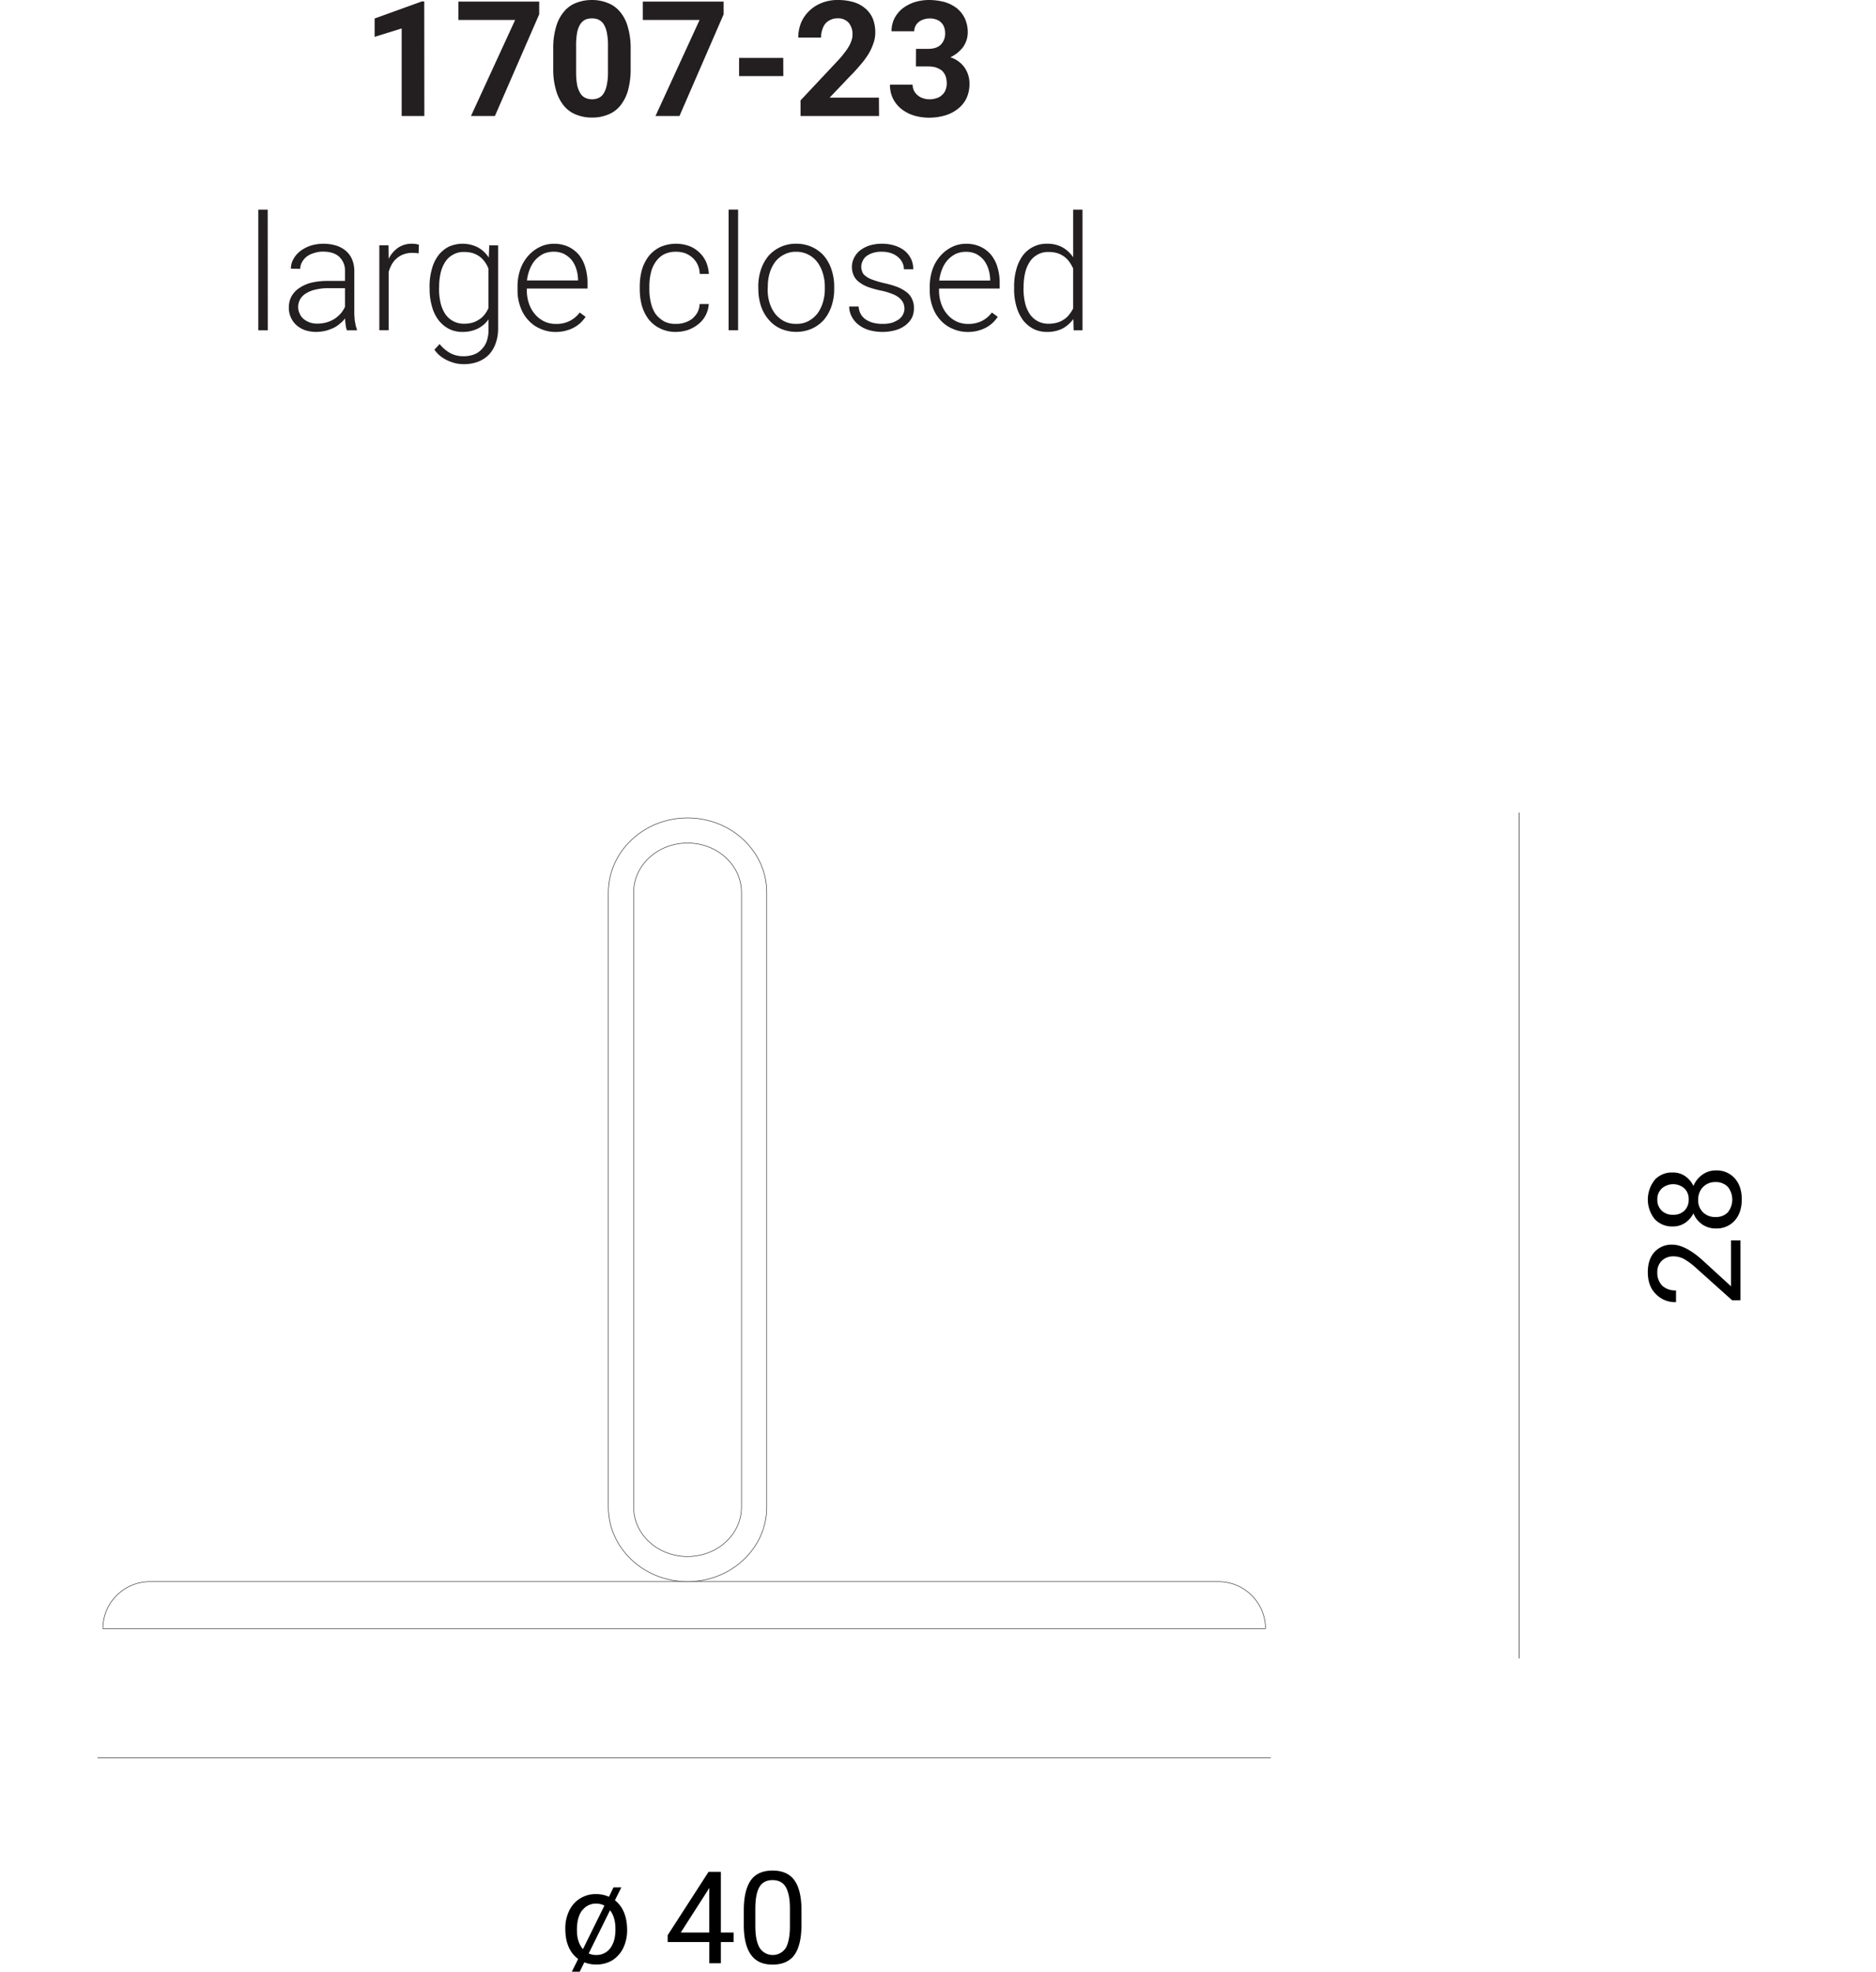 <?xml version="1.0" encoding="UTF-8"?> <svg xmlns="http://www.w3.org/2000/svg" id="Livello_1" data-name="Livello 1" viewBox="0 0 951.43 1000"><defs><style>.cls-1{fill:#fff;}.cls-2{fill:#231f20;}.cls-3,.cls-4{fill:none;stroke-width:0.25px;}.cls-3{stroke:#000;}.cls-4{stroke:#231f20;stroke-miterlimit:10;}</style></defs><title>Clip large closed</title><rect class="cls-1" width="951.43" height="1000"></rect><path class="cls-2" d="M215.16.73h-1.22L190,9.38v9.31l13.71-4.25V58.83h11.5Zm58.3.09h-41v9.3h28.8L238.86,58.83H251L273.46,7.26Zm46.38,24a37.65,37.65,0,0,0-1.47-11.26,19.91,19.91,0,0,0-4-7.67,15.05,15.05,0,0,0-6.21-4.41,20.76,20.76,0,0,0-8-1.47,21.14,21.14,0,0,0-8,1.47,14.84,14.84,0,0,0-6.12,4.41,20.05,20.05,0,0,0-4,7.67,37.65,37.65,0,0,0-1.47,11.26v10A37.46,37.46,0,0,0,282.06,46a21.79,21.79,0,0,0,4,7.75,15.08,15.08,0,0,0,6.2,4.41,21.14,21.14,0,0,0,8,1.47,20.85,20.85,0,0,0,8-1.47,15.08,15.08,0,0,0,6.2-4.41,21.79,21.79,0,0,0,4-7.75,40.88,40.88,0,0,0,1.38-11.18Zm-11.5,11.58a30.33,30.33,0,0,1-.57,6.53,12.87,12.87,0,0,1-1.55,4.33,5.87,5.87,0,0,1-2.53,2.36,8.32,8.32,0,0,1-6.86,0,5.87,5.87,0,0,1-2.53-2.36,12.81,12.81,0,0,1-1.63-4.33,36.38,36.38,0,0,1-.49-6.53V23.09a35.31,35.31,0,0,1,.49-6.44,12.3,12.3,0,0,1,1.55-4.25A7,7,0,0,1,296.75,10a8,8,0,0,1,3.43-.66,7.59,7.59,0,0,1,3.43.66,6.59,6.59,0,0,1,2.61,2.36,12.3,12.3,0,0,1,1.55,4.25,29.44,29.44,0,0,1,.57,6.44ZM367,.82h-41v9.3h28.8L332.44,58.83H344.6L367,7.26Zm30.23,28.56H374.83V38.6h22.44Zm48.52,20.15h-25L431,38.76c2-2,3.75-3.92,5.3-5.79a40.16,40.16,0,0,0,4.08-5.47,26.71,26.71,0,0,0,2.53-5.39,16.38,16.38,0,0,0,1-5.63,19.14,19.14,0,0,0-1.22-6.93A13.69,13.69,0,0,0,439,4.41a16.46,16.46,0,0,0-5.87-3.27A27.53,27.53,0,0,0,425,0a21.47,21.47,0,0,0-8.41,1.55,18.79,18.79,0,0,0-6.28,4.08,18,18,0,0,0-4.08,6,20.59,20.59,0,0,0-1.39,7.42h11.59a11.57,11.57,0,0,1,.57-3.91,9.21,9.21,0,0,1,1.55-3.1,7.44,7.44,0,0,1,2.7-2,8,8,0,0,1,3.59-.74,7.09,7.09,0,0,1,5.55,2.21,8.89,8.89,0,0,1,1.95,6.12,7.72,7.72,0,0,1-.4,2.61,14.66,14.66,0,0,1-1.23,2.93,24.52,24.52,0,0,1-2.36,3.51,47.1,47.1,0,0,1-3.6,4.25L406,50.92v7.91h39.82ZM464.51,33.7h6.12a15.22,15.22,0,0,1,4,.49,11.94,11.94,0,0,1,3,1.55,8,8,0,0,1,1.87,2.69,11.72,11.72,0,0,1,.65,4,8.54,8.54,0,0,1-.65,3.26,5.56,5.56,0,0,1-1.71,2.45A6.18,6.18,0,0,1,475,49.77a10.14,10.14,0,0,1-3.67.58,9,9,0,0,1-3.34-.58,7.19,7.19,0,0,1-2.7-1.55,7,7,0,0,1-1.79-2.28,7.12,7.12,0,0,1-.65-3H451.37a15.17,15.17,0,0,0,1.71,7.43,15.65,15.65,0,0,0,4.49,5.22,19.78,19.78,0,0,0,6.29,3.1,27.39,27.39,0,0,0,7.26,1,29.15,29.15,0,0,0,8.16-1.14,19.14,19.14,0,0,0,6.53-3.35,15.36,15.36,0,0,0,4.32-5.3,17.28,17.28,0,0,0,1.55-7.27,14.32,14.32,0,0,0-2.45-8.32A14.17,14.17,0,0,0,482,29.05a19.08,19.08,0,0,0,3.75-2.37,18.73,18.73,0,0,0,2.78-2.93,16,16,0,0,0,1.71-3.51,14.23,14.23,0,0,0,.57-3.68,16.88,16.88,0,0,0-1.47-7.18,14.65,14.65,0,0,0-4-5.14,18.88,18.88,0,0,0-6.21-3.18,30.58,30.58,0,0,0-8-1.06,24.59,24.59,0,0,0-7.43,1.14,20.66,20.66,0,0,0-6,3.18,16.15,16.15,0,0,0-4.08,5,14.46,14.46,0,0,0-1.46,6.53h11.5a6,6,0,0,1,.65-2.69,5.76,5.76,0,0,1,1.64-2,6.89,6.89,0,0,1,2.52-1.31,8.72,8.72,0,0,1,2.94-.49,9.19,9.19,0,0,1,3.51.57,6.35,6.35,0,0,1,2.45,1.55,6,6,0,0,1,1.47,2.37,8.72,8.72,0,0,1,.49,2.94,8,8,0,0,1-2.12,5.79c-1.47,1.47-3.59,2.2-6.53,2.2h-6.12Z"></path><path class="cls-2" d="M135.77,106.32H131v61.2h4.81ZM181,167.52V167a16,16,0,0,1-.57-1.79c-.16-.65-.25-1.39-.41-2.12s-.16-1.47-.24-2.29a20,20,0,0,1-.09-2.28V137.66a15.33,15.33,0,0,0-1.14-6.12,11.83,11.83,0,0,0-3.26-4.41,14.14,14.14,0,0,0-4.9-2.61,22.55,22.55,0,0,0-13.14.16,19.14,19.14,0,0,0-5.22,2.86,13.36,13.36,0,0,0-3.34,4.08,9.32,9.32,0,0,0-1.15,4.65l4.74.08a7,7,0,0,1,.9-3.42,9.37,9.37,0,0,1,2.36-2.78,10.93,10.93,0,0,1,3.67-1.79,13.77,13.77,0,0,1,4.57-.74q5.5,0,8.33,2.69a9.45,9.45,0,0,1,2.85,7.27v4.89h-8.81a36,36,0,0,0-8.24.9,18.8,18.8,0,0,0-6.2,2.77,12.17,12.17,0,0,0-3.92,4.25,12,12,0,0,0-1.31,5.71,11.82,11.82,0,0,0,1,4.81,11.53,11.53,0,0,0,2.78,3.92,13.11,13.11,0,0,0,4.4,2.61,18.34,18.34,0,0,0,5.72.9,21.88,21.88,0,0,0,4.73-.57,27.06,27.06,0,0,0,4.08-1.47,15.53,15.53,0,0,0,3.26-2.2,13,13,0,0,0,2.53-2.61c.08,1.14.16,2.2.33,3.34a10.5,10.5,0,0,0,.65,2.69Zm-24.07-4.08a9.55,9.55,0,0,1-3.1-1.79,7,7,0,0,1-1.88-2.69,7.39,7.39,0,0,1-.73-3.27,8.06,8.06,0,0,1,1.06-4,8.49,8.49,0,0,1,3.1-3,15.13,15.13,0,0,1,4.89-1.87,26.37,26.37,0,0,1,6.53-.66h8.16v9.47A14.66,14.66,0,0,1,172.8,159a17.43,17.43,0,0,1-3.1,2.69,15.94,15.94,0,0,1-4,1.79,18,18,0,0,1-4.81.66,12,12,0,0,1-4-.66Zm55.52-39.33a8.73,8.73,0,0,0-1.38-.32,13.7,13.7,0,0,0-1.8-.17,12.41,12.41,0,0,0-7.34,2,14.92,14.92,0,0,0-4.82,5.63l-.08-6.85h-4.65v43.08h4.73V137.9a20.55,20.55,0,0,1,1.64-3.91,11.21,11.21,0,0,1,2.52-3,10.38,10.38,0,0,1,3.43-2,12.51,12.51,0,0,1,4.41-.74,18.65,18.65,0,0,1,3.18.25Zm5.44,22.28a30.34,30.34,0,0,0,1.15,8.89,20.07,20.07,0,0,0,3.26,6.94,16.09,16.09,0,0,0,5.22,4.49,14.78,14.78,0,0,0,6.94,1.63,17.15,17.15,0,0,0,7.91-1.71,14.94,14.94,0,0,0,5.39-4.66v5a18.14,18.14,0,0,1-.82,5.8,11,11,0,0,1-2.53,4.24,10.06,10.06,0,0,1-4,2.77,15.6,15.6,0,0,1-5.39.9,14.13,14.13,0,0,1-6.45-1.47,18.7,18.7,0,0,1-5.63-4.73l-2.61,2.86a14.64,14.64,0,0,0,3,3.26,21.69,21.69,0,0,0,3.75,2.28,23.94,23.94,0,0,0,4.08,1.39,17.88,17.88,0,0,0,4.17.41,19.81,19.81,0,0,0,7.1-1.22,15.4,15.4,0,0,0,5.46-3.51,16.38,16.38,0,0,0,3.43-5.63,21.57,21.57,0,0,0,1.3-7.51V124.44h-4.48l-.25,6.2a15.67,15.67,0,0,0-5.46-5.14,17.16,17.16,0,0,0-14.94-.33,15.84,15.84,0,0,0-5.22,4.41,20.07,20.07,0,0,0-3.26,6.94,31.09,31.09,0,0,0-1.15,9Zm4.82-.82a31.82,31.82,0,0,1,.73-7,17.61,17.61,0,0,1,2.29-5.63,10.9,10.9,0,0,1,4-3.76,10.57,10.57,0,0,1,5.71-1.38,15.41,15.41,0,0,1,4.57.65,13.23,13.23,0,0,1,3.51,1.87A13.37,13.37,0,0,1,246,133a14.15,14.15,0,0,1,1.71,3.26v20a15.2,15.2,0,0,1-1.88,3.19,10.6,10.6,0,0,1-2.61,2.44,12.61,12.61,0,0,1-3.51,1.72,15,15,0,0,1-4.4.57,11.16,11.16,0,0,1-9.63-5.14,17.71,17.71,0,0,1-2.29-5.63,31.4,31.4,0,0,1-.73-7Zm64.25,22.12a16.65,16.65,0,0,0,7.51-4,21.33,21.33,0,0,0,2.53-3l-3-2.2a14.15,14.15,0,0,1-5.3,4.4,15,15,0,0,1-6.78,1.39,13.54,13.54,0,0,1-6-1.31,14.43,14.43,0,0,1-4.66-3.67,16.46,16.46,0,0,1-3-5.38,20,20,0,0,1-1.07-6.69v-.9h30.77v-2.94a27,27,0,0,0-1.15-7.91,17.67,17.67,0,0,0-3.26-6.29,15.78,15.78,0,0,0-5.38-4.08,17,17,0,0,0-7.27-1.47,16,16,0,0,0-7,1.55,19,19,0,0,0-5.88,4.41,20.52,20.52,0,0,0-4.08,6.85,26.41,26.41,0,0,0-1.47,9.06v1.72a23.71,23.71,0,0,0,1.47,8.48,19,19,0,0,0,4,6.69,17,17,0,0,0,6.12,4.33,18.57,18.57,0,0,0,7.75,1.63,20.64,20.64,0,0,0,5.22-.65Zm-.81-38.84a12.87,12.87,0,0,1,3.83,3.1,14.5,14.5,0,0,1,2.29,4.48,19.05,19.05,0,0,1,.89,5.31v.49H267.26a21.62,21.62,0,0,1,1.55-6,15.11,15.11,0,0,1,2.85-4.57,14.74,14.74,0,0,1,4.08-3,13.07,13.07,0,0,1,5.06-1,12,12,0,0,1,5.31,1.15Zm50.45,34a13.59,13.59,0,0,1-4.25-3.83,17.39,17.39,0,0,1-2.28-5.63,28.79,28.79,0,0,1-.74-6.61v-1.63a29.24,29.24,0,0,1,.74-6.61,15.41,15.41,0,0,1,2.36-5.55,12,12,0,0,1,4.17-3.92,13.42,13.42,0,0,1,6.28-1.39,14.12,14.12,0,0,1,4.57.74,12.52,12.52,0,0,1,3.75,2.28,11.22,11.22,0,0,1,2.61,3.51,12.09,12.09,0,0,1,1.06,4.73h4.65A19.27,19.27,0,0,0,358,132.6a15.24,15.24,0,0,0-3.59-4.81,15.05,15.05,0,0,0-5.15-3.11,20,20,0,0,0-14.36.58,17,17,0,0,0-5.79,4.57,20.94,20.94,0,0,0-3.51,6.85,31.07,31.07,0,0,0-1.14,8.49v1.63a31.49,31.49,0,0,0,1.14,8.48,21.09,21.09,0,0,0,3.51,6.86,16.66,16.66,0,0,0,5.79,4.49,17.46,17.46,0,0,0,7.92,1.71,20,20,0,0,0,6.28-1.06,17.6,17.6,0,0,0,5.14-2.94,13.7,13.7,0,0,0,3.67-4.49,14.34,14.34,0,0,0,1.55-5.63h-4.65a10.3,10.3,0,0,1-1.14,4.33,12.69,12.69,0,0,1-2.69,3.18,12.4,12.4,0,0,1-3.76,1.88,13,13,0,0,1-4.4.65,12.52,12.52,0,0,1-6.28-1.39Zm37.73-56.55h-4.81v61.2h4.81Zm10.27,40.31a27.47,27.47,0,0,0,1.38,8.74,20.43,20.43,0,0,0,3.92,6.85,17.38,17.38,0,0,0,6,4.49,20,20,0,0,0,15.83,0,18.46,18.46,0,0,0,6.12-4.49,21.49,21.49,0,0,0,3.83-6.85,27.19,27.19,0,0,0,1.39-8.74v-1.3a26.63,26.63,0,0,0-1.39-8.65,21.1,21.1,0,0,0-3.83-6.94,18.57,18.57,0,0,0-6.12-4.48,19.32,19.32,0,0,0-8-1.64,18.83,18.83,0,0,0-7.83,1.64,18.57,18.57,0,0,0-6.12,4.48,21.31,21.31,0,0,0-3.84,6.94,26.91,26.91,0,0,0-1.38,8.65Zm4.81-1.3a22.9,22.9,0,0,1,.9-6.69A18.16,18.16,0,0,1,393,133a13.09,13.09,0,0,1,4.57-3.84,12.59,12.59,0,0,1,6.12-1.47,13.24,13.24,0,0,1,6.29,1.47,13.09,13.09,0,0,1,4.57,3.84,18.16,18.16,0,0,1,2.77,5.63,22.94,22.94,0,0,1,1,6.69v1.3a23.16,23.16,0,0,1-1,6.78,18.16,18.16,0,0,1-2.77,5.63,15,15,0,0,1-4.57,3.83,12.67,12.67,0,0,1-6.21,1.39,12.87,12.87,0,0,1-6.2-1.39A15,15,0,0,1,393,159a18.16,18.16,0,0,1-2.77-5.63,23.14,23.14,0,0,1-.9-6.78ZM458,159.45a7.81,7.81,0,0,1-2.12,2.52,15.3,15.3,0,0,1-3.51,1.72,17.25,17.25,0,0,1-4.81.57,17.5,17.5,0,0,1-4.08-.41,11.79,11.79,0,0,1-3.84-1.47,8.15,8.15,0,0,1-2.85-2.69,8.34,8.34,0,0,1-1.31-4.24h-4.81a10.9,10.9,0,0,0,1.14,4.81,12,12,0,0,0,3.26,4.16,16,16,0,0,0,5.22,2.86,24.88,24.88,0,0,0,7.27,1.06,23.63,23.63,0,0,0,6.61-.9,14.18,14.18,0,0,0,5-2.45,11.93,11.93,0,0,0,3.27-3.75,10.84,10.84,0,0,0,1.06-4.9,10.16,10.16,0,0,0-.9-4.56,9.23,9.23,0,0,0-2.69-3.51,20.38,20.38,0,0,0-4.73-2.7,44.87,44.87,0,0,0-6.7-1.95,46.82,46.82,0,0,1-5.87-1.72A12.39,12.39,0,0,1,439,140a4.23,4.23,0,0,1-1.71-2.2,6.67,6.67,0,0,1-.49-2.61,6.48,6.48,0,0,1,.65-2.69,6.3,6.3,0,0,1,1.8-2.45,11,11,0,0,1,3.26-1.71,13.47,13.47,0,0,1,4.73-.66,14,14,0,0,1,4.73.74,10.2,10.2,0,0,1,3.51,2,8.12,8.12,0,0,1,2.21,2.85,7.61,7.61,0,0,1,.73,3.27h4.73a11.74,11.74,0,0,0-1.06-5.14,12.46,12.46,0,0,0-3.1-4.08,15.76,15.76,0,0,0-5.06-2.7,21.08,21.08,0,0,0-6.69-1,20.85,20.85,0,0,0-6.28.9,15.82,15.82,0,0,0-4.82,2.53,11,11,0,0,0-3,3.75,9.84,9.84,0,0,0-1.07,4.57,10.18,10.18,0,0,0,1,4.57,9,9,0,0,0,2.94,3.35,17.52,17.52,0,0,0,4.73,2.45,51.43,51.43,0,0,0,6.37,1.71,33.31,33.31,0,0,1,5.87,1.8,11.58,11.58,0,0,1,3.51,2.2,7.39,7.39,0,0,1,1.72,2.45,7.93,7.93,0,0,1,.49,2.69,6,6,0,0,1-.74,2.86ZM496,167.69a16.69,16.69,0,0,0,7.5-4,21.33,21.33,0,0,0,2.53-3l-3-2.2a14.07,14.07,0,0,1-5.3,4.4,15,15,0,0,1-6.77,1.39,13.58,13.58,0,0,1-6-1.31,14.28,14.28,0,0,1-4.65-3.67,16.3,16.3,0,0,1-3-5.38,20,20,0,0,1-1.06-6.69v-.9H507v-2.94a27.33,27.33,0,0,0-1.14-7.91,17.85,17.85,0,0,0-3.27-6.29,15.68,15.68,0,0,0-5.38-4.08,17,17,0,0,0-7.26-1.47,16,16,0,0,0-7,1.55,19.25,19.25,0,0,0-5.88,4.41,20.52,20.52,0,0,0-4.08,6.85,26.66,26.66,0,0,0-1.46,9.06v1.72a23.93,23.93,0,0,0,1.46,8.48,19,19,0,0,0,4,6.69,17.17,17.17,0,0,0,6.12,4.33,18.6,18.6,0,0,0,7.75,1.63,20.72,20.72,0,0,0,5.23-.65Zm-.82-38.84A12.91,12.91,0,0,1,499,132a14.47,14.47,0,0,1,2.28,4.48,19.06,19.06,0,0,1,.9,5.31v.49H476.35a22.35,22.35,0,0,1,1.55-6,15.33,15.33,0,0,1,2.86-4.57,14.45,14.45,0,0,1,4.08-3,13,13,0,0,1,5.06-1,12,12,0,0,1,5.3,1.15Zm19.14,17.54a30.35,30.35,0,0,0,1.14,8.89,21.63,21.63,0,0,0,3.26,6.94,16.09,16.09,0,0,0,5.22,4.49,15,15,0,0,0,6.94,1.63,17.34,17.34,0,0,0,8-1.71,16.42,16.42,0,0,0,5.46-4.82l.17,5.71H549v-61.2h-4.73v24.16a16.13,16.13,0,0,0-5.47-5.06,15.79,15.79,0,0,0-7.83-1.8,14.71,14.71,0,0,0-6.93,1.55,15.29,15.29,0,0,0-5.31,4.41,21.63,21.63,0,0,0-3.26,6.94,31.1,31.1,0,0,0-1.14,9Zm4.81-.82a31.82,31.82,0,0,1,.73-7,17.61,17.61,0,0,1,2.29-5.63,10.9,10.9,0,0,1,4-3.76,10.59,10.59,0,0,1,5.71-1.38,15.41,15.41,0,0,1,4.57.65,13.08,13.08,0,0,1,3.51,1.87,11.44,11.44,0,0,1,2.53,2.7,17.92,17.92,0,0,1,1.79,3.18v20.24a17.69,17.69,0,0,1-2,3.1,10.41,10.41,0,0,1-2.61,2.44,12.43,12.43,0,0,1-3.51,1.64,15.75,15.75,0,0,1-4.4.57,11.16,11.16,0,0,1-9.63-5.14,17.71,17.71,0,0,1-2.29-5.63,31.4,31.4,0,0,1-.73-7Z"></path><path class="cls-3" d="M49.46,891.57H644.52M770.44,412.11v429"></path><path d="M877.88,629.09v23.27L864.38,640c-6.25-5.86-11.73-8.73-16.29-8.73a11.63,11.63,0,0,0-9,3.72c-2.29,2.54-3.39,5.93-3.39,10.23,0,4.63,1.3,8.28,4,11a13.4,13.4,0,0,0,10.3,4.18v-5.94a9.65,9.65,0,0,1-7-2.41,9.26,9.26,0,0,1-2.48-6.84,7.75,7.75,0,0,1,2.35-5.87,8.3,8.3,0,0,1,5.93-2.15,11.21,11.21,0,0,1,5.21,1.31,36,36,0,0,1,6.58,4.95l17.86,16h4.24V629.09ZM839.16,598.5a15.86,15.86,0,0,0,0,19.75,12,12,0,0,0,9.26,3.78,10.86,10.86,0,0,0,6.19-1.82,12.75,12.75,0,0,0,4.23-4.83,12.36,12.36,0,0,0,4.57,5.67,11.82,11.82,0,0,0,6.78,2,12.26,12.26,0,0,0,9.58-4c2.41-2.74,3.58-6.26,3.58-10.76s-1.17-8-3.58-10.69a12.13,12.13,0,0,0-9.58-4,11.36,11.36,0,0,0-6.78,2.15,13,13,0,0,0-4.57,5.74,12.48,12.48,0,0,0-4.23-5,10.66,10.66,0,0,0-6.19-1.83,11.76,11.76,0,0,0-9.26,3.78Zm37.09,3.39a10.36,10.36,0,0,1,0,13,8.19,8.19,0,0,1-6.19,2.35,8.65,8.65,0,0,1-6.39-2.41,8.47,8.47,0,0,1-2.41-6.39,8.93,8.93,0,0,1,2.47-6.45,8.56,8.56,0,0,1,6.33-2.48,8.27,8.27,0,0,1,6.19,2.41Zm-33.5.91a8.71,8.71,0,0,1,11.53-.06,7.39,7.39,0,0,1,2.15,5.6,7.63,7.63,0,0,1-2.15,5.67,7.86,7.86,0,0,1-5.73,2.09,7.94,7.94,0,0,1-5.87-2.15,7.54,7.54,0,0,1-2.15-5.61,7.38,7.38,0,0,1,2.22-5.54Z"></path><path d="M293.22,993.55,290,1000h4l2.35-4.76a16.34,16.34,0,0,0,6.06,1.11,15.6,15.6,0,0,0,8.15-2.15,15.35,15.35,0,0,0,5.54-6.26,20.55,20.55,0,0,0,1.95-9.06c0-6.78-2.09-11.86-6.19-15.12l3.26-6.52h-4L308.86,962a15.61,15.61,0,0,0-6.52-1.37,14.71,14.71,0,0,0-13.69,8.48,20.37,20.37,0,0,0-1.95,9.06c0,7.1,2.22,12.18,6.52,15.38Zm2.08-24.64a8.48,8.48,0,0,1,7-3.45,8.65,8.65,0,0,1,4.24,1l-10.89,22.09c-2.08-2.41-3.06-5.6-3.06-9.71,0-4.3.85-7.62,2.67-10Zm16.82,9.78c0,3.91-.85,7-2.61,9.38a8.68,8.68,0,0,1-7.1,3.46,9.11,9.11,0,0,1-3.85-.79l10.82-21.9c1.83,2.35,2.74,5.48,2.74,9.33Zm53.47-29.33h-6.25l-20.73,32.13v3.45h21.12V995.7h5.86V984.94h6.46v-4.82h-6.46ZM359,958.68l.72-1.24v22.68H345.26Zm47.47,9.64c-.06-6.71-1.3-11.6-3.65-14.79s-6-4.83-11-4.83-8.74,1.63-11.08,5-3.52,8.41-3.52,15.18v7.89c.06,6.52,1.3,11.41,3.71,14.73s6,4.89,10.95,4.89,8.74-1.69,11.08-5,3.52-8.47,3.52-15.38Zm-5.86,9.19c-.07,4.83-.85,8.41-2.22,10.63a7.89,7.89,0,0,1-13.1-.2c-1.44-2.41-2.22-6.06-2.22-11.08v-9.45c.07-4.69.78-8.21,2.15-10.49s3.59-3.39,6.59-3.39,5.28,1.17,6.64,3.45,2.16,5.87,2.16,10.89Z"></path><path class="cls-1" d="M641.81,826H52.18A23.84,23.84,0,0,1,76.1,802.17H617.87A23.86,23.86,0,0,1,641.81,826"></path><path class="cls-4" d="M641.81,826H52.18A23.84,23.84,0,0,1,76.1,802.17H617.87A23.86,23.86,0,0,1,641.81,826"></path><path class="cls-1" d="M348.7,414.83c-22.15,0-40.16,17-40.16,37.8V764.37c0,20.85,18,37.8,40.16,37.8s40.16-16.95,40.16-37.8V452.63c0-20.84-18-37.8-40.16-37.8m27.35,349.54c0,13.84-12.25,25.06-27.35,25.06s-27.35-11.22-27.35-25.06V452.62c0-13.84,12.24-25.05,27.35-25.05s27.35,11.21,27.35,25.05Z"></path><path class="cls-4" d="M348.7,414.83c-22.15,0-40.16,17-40.16,37.8V764.37c0,20.85,18,37.8,40.16,37.8s40.16-16.95,40.16-37.8V452.63c0-20.84-18-37.8-40.16-37.8Zm27.35,349.54c0,13.84-12.25,25.06-27.35,25.06s-27.35-11.22-27.35-25.06V452.62c0-13.84,12.24-25.05,27.35-25.05s27.35,11.21,27.35,25.05V764.37Z"></path></svg> 